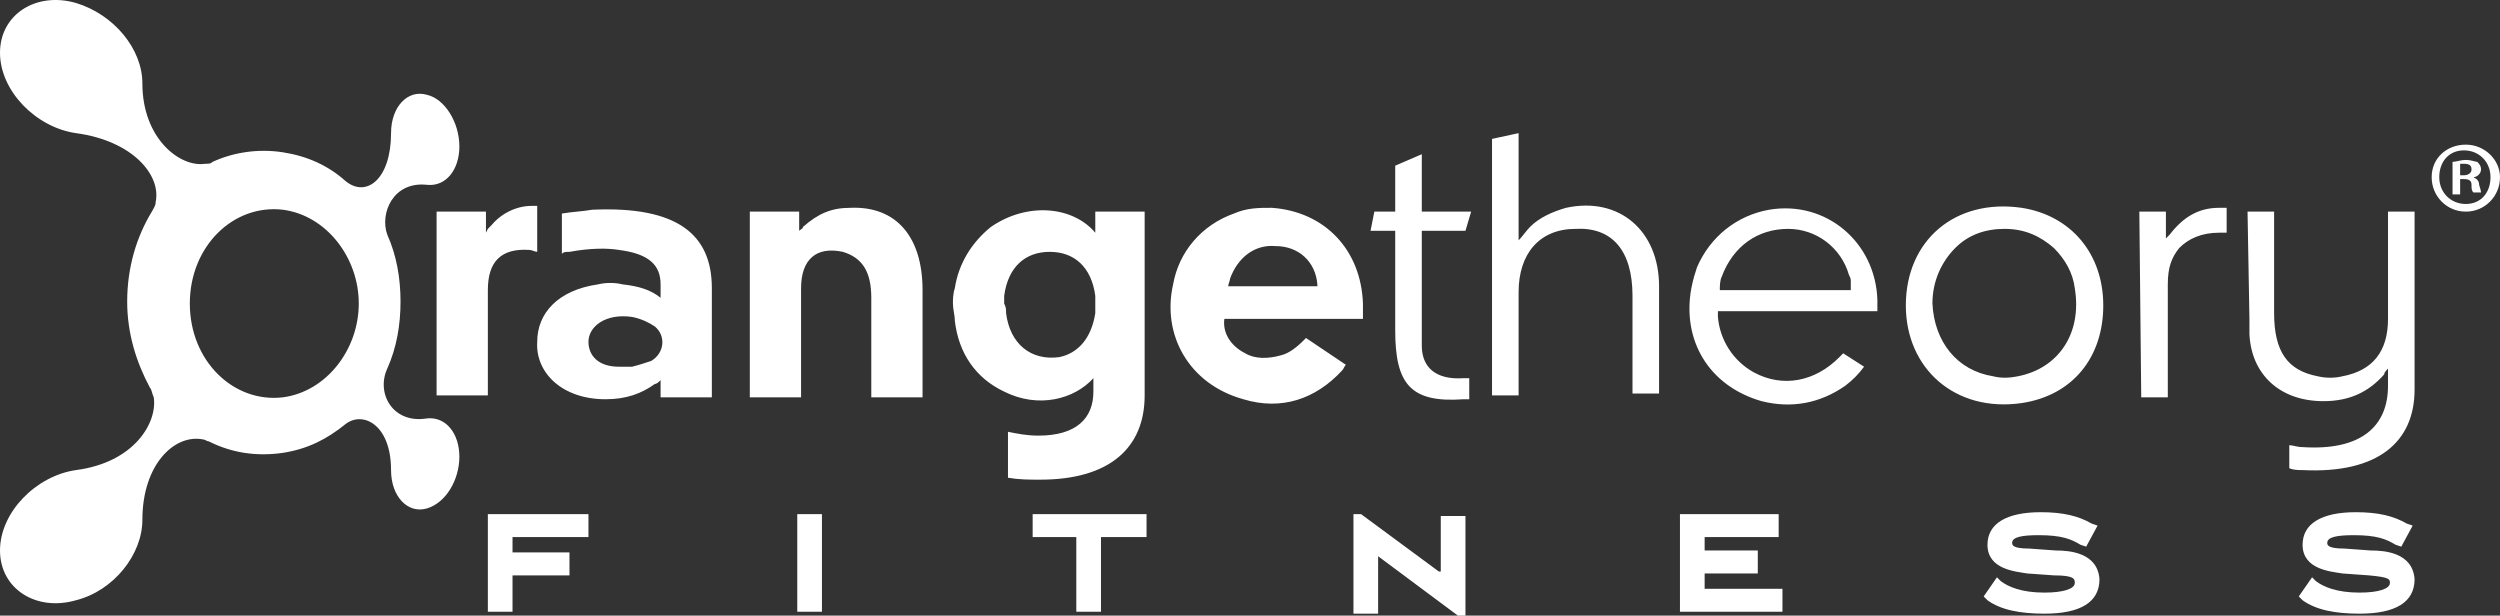 <svg width="199" height="49" viewBox="0 0 199 49" fill="none" xmlns="http://www.w3.org/2000/svg">
<rect x="0" y="0" width="199" height="49" fill="#333333" stroke="none"/>
<path d="M46.841 42.752V40.923H38.833V48.695H40.797V45.8H45.33V43.971H40.797V42.752H46.841ZM65.427 40.923H63.462V48.695H65.427V40.923ZM82.048 42.752H85.674V48.695H87.639V42.752H91.265V40.923H82.199V42.752H82.048ZM114.535 45.495L108.339 40.923H107.735V48.848H109.699V44.276L116.046 49H116.65V41.076H114.686V45.495H114.535ZM135.689 45.648H139.92V43.819H135.689V42.752H141.582V40.923H133.724V48.695H141.884V46.867H135.689V45.648ZM163.642 43.819L161.527 43.666C160.167 43.666 160.167 43.362 160.167 43.209C160.167 42.752 160.923 42.6 162.282 42.6C164.096 42.6 164.851 42.904 165.607 43.362L166.06 43.514L166.967 41.838L166.513 41.685C165.456 41.076 164.247 40.771 162.434 40.771C159.714 40.771 158.203 41.685 158.203 43.362C158.203 45.343 160.469 45.495 161.376 45.648L163.491 45.8C165.153 45.8 165.153 46.105 165.153 46.409C165.153 46.867 164.247 47.171 162.736 47.171C160.923 47.171 159.865 46.714 159.26 46.257L158.958 45.952L157.901 47.476L158.203 47.781C159.26 48.543 160.771 48.848 162.736 48.848C165.607 48.848 167.118 47.933 167.118 46.105C166.967 43.971 164.7 43.819 163.642 43.819ZM188.725 43.819L186.61 43.666C185.25 43.666 185.25 43.362 185.25 43.209C185.25 42.752 186.005 42.6 187.365 42.6C189.178 42.6 189.934 42.904 190.689 43.362L191.143 43.514L192.049 41.838L191.596 41.685C190.538 41.076 189.33 40.771 187.516 40.771C184.797 40.771 183.286 41.685 183.286 43.362C183.286 45.343 185.552 45.495 186.459 45.648L188.574 45.8C190.236 45.952 190.236 46.105 190.236 46.409C190.236 46.867 189.33 47.171 187.819 47.171C186.005 47.171 184.948 46.714 184.343 46.257L184.041 45.952L182.983 47.476L183.286 47.781C184.343 48.543 185.854 48.848 187.819 48.848C190.689 48.848 192.2 47.933 192.2 46.105C192.049 43.971 189.783 43.819 188.725 43.819ZM34.753 16.846H38.682V18.523L38.833 18.218L39.135 17.913C39.891 16.999 41.099 16.389 42.308 16.389H42.762V20.047C42.611 20.047 42.308 19.894 42.157 19.894C39.891 19.742 38.833 20.808 38.833 23.094V31.476H34.753V16.846ZM47.597 22.637C48.201 22.485 48.957 22.485 49.561 22.637C50.921 22.789 51.828 23.094 52.583 23.704V22.637C52.583 21.113 51.676 20.199 49.259 19.894C48.352 19.742 46.992 19.742 45.33 20.047C45.028 20.047 44.877 20.047 44.726 20.199V16.999C45.633 16.846 46.237 16.846 47.144 16.694C53.943 16.389 56.663 18.675 56.663 22.942V31.628H52.583V30.256C52.432 30.409 52.281 30.561 52.13 30.561C51.072 31.323 49.863 31.78 48.201 31.78C44.726 31.78 42.611 29.647 42.762 27.209C42.762 24.923 44.424 23.094 47.597 22.637ZM49.259 29.19H50.317C50.921 29.037 51.374 28.885 51.828 28.733C52.885 28.123 53.036 26.752 52.13 25.99C51.676 25.685 51.072 25.38 50.317 25.228C48.201 24.923 46.841 25.99 46.841 27.209C46.841 28.275 47.597 29.19 49.259 29.19ZM59.685 16.846H63.614V18.37C63.765 18.218 63.916 18.218 63.916 18.065C65.124 16.999 66.182 16.542 67.693 16.542C71.32 16.389 73.435 18.827 73.435 23.094V31.628H69.355V23.704C69.355 21.57 68.6 20.504 67.089 20.047C64.973 19.589 63.765 20.656 63.765 22.942V31.628H59.685V16.846ZM76.004 22.942C76.306 20.961 77.364 19.285 78.875 18.065C81.746 16.084 85.372 16.389 87.185 18.523V16.846H91.114V31.476C91.114 35.59 88.394 38.181 82.803 38.181C81.897 38.181 81.141 38.181 80.235 38.028V34.371C80.99 34.523 81.746 34.676 82.652 34.676C85.674 34.676 87.034 33.304 87.034 31.171V30.104C85.523 31.78 82.652 32.542 79.932 31.171C77.666 30.104 76.306 28.123 76.004 25.532C76.004 25.075 75.853 24.618 75.853 24.161C75.853 23.856 75.853 23.399 76.004 22.942ZM80.084 24.923C80.386 27.361 82.048 28.733 84.314 28.428C85.825 28.123 86.883 26.904 87.185 24.923V23.551C86.883 21.266 85.523 20.047 83.559 20.047C81.594 20.047 80.235 21.266 79.932 23.551V24.161C80.084 24.466 80.084 24.618 80.084 24.923ZM109.397 16.846H111.059V13.189L113.175 12.275V16.846H117.103L116.65 18.37H113.175V27.513C113.175 29.19 114.232 30.256 116.499 30.104H116.952V31.78H116.499C112.268 32.085 111.059 30.561 111.059 26.294V18.37H109.095L109.397 16.846ZM118.765 11.056L120.881 10.598V19.132C121.183 18.827 121.485 18.37 121.787 18.065C122.543 17.303 123.601 16.846 124.658 16.542C128.889 15.627 132.062 18.37 132.062 22.789V31.323H129.947V23.551C129.947 19.894 128.285 18.065 125.414 18.218C122.543 18.218 120.881 20.199 120.881 23.247V31.476H118.765V11.056ZM135.084 21.266C136.142 18.827 138.257 17.151 140.826 16.694C145.359 15.932 149.288 19.285 149.439 23.856V24.77H136.746V25.228C136.898 27.056 137.955 28.733 139.617 29.647C141.884 30.866 144.453 30.409 146.417 28.428L146.719 28.123L148.381 29.19C147.928 29.799 147.475 30.256 146.87 30.714C144.906 32.085 142.639 32.542 140.222 31.933C135.991 30.714 133.875 27.056 134.631 22.942C134.782 22.18 134.933 21.723 135.084 21.266ZM147.323 23.094V22.485C147.323 22.18 147.323 22.18 147.172 21.875C146.568 19.742 144.604 18.218 142.337 18.218C139.92 18.218 137.955 19.589 137.049 22.027C136.897 22.332 136.897 22.789 136.897 23.094H147.323ZM160.923 16.542C164.851 17.151 167.42 20.199 167.42 24.313C167.42 28.428 165.002 31.476 160.923 32.085C155.634 32.847 151.705 29.342 151.705 24.313C151.705 19.132 155.634 15.78 160.923 16.542ZM158.656 29.952C159.26 30.104 159.865 30.104 160.62 29.952C163.793 29.342 165.758 26.599 165.153 22.942C165.002 21.723 164.398 20.656 163.491 19.742C162.434 18.827 161.225 18.218 159.563 18.218C158.052 18.218 156.692 18.675 155.634 19.742C154.576 20.808 153.821 22.332 153.821 24.161C153.972 27.209 155.785 29.494 158.656 29.952ZM170.291 16.846H172.406V18.98L172.708 18.675C173.766 17.303 174.975 16.542 176.637 16.542H177.241V18.523H176.637C175.277 18.523 174.219 18.98 173.464 19.742C172.86 20.504 172.557 21.266 172.557 22.637V31.628H170.442L170.291 16.846ZM178.904 16.846H181.019V24.923C181.019 27.971 182.077 29.494 184.494 29.952C185.099 30.104 185.854 30.104 186.459 29.952C188.876 29.494 190.085 27.971 190.085 25.38V16.846H192.2V31.018C192.2 35.133 189.33 37.723 183.286 37.419C182.983 37.419 182.53 37.419 182.228 37.266V35.438C182.53 35.438 182.832 35.59 183.286 35.59C187.97 35.895 190.085 33.914 190.085 30.714V29.342C189.934 29.494 189.783 29.647 189.783 29.799C188.574 31.171 187.063 31.933 184.948 31.933C181.472 31.933 179.206 29.799 179.055 26.599V25.38L178.904 16.846ZM196.28 11.513C197.791 11.513 199 12.732 199 14.103C199 15.627 197.791 16.846 196.28 16.846C194.769 16.846 193.56 15.627 193.56 14.103C193.56 12.579 194.769 11.513 196.28 11.513ZM196.129 11.97C194.92 11.97 194.165 12.884 194.165 14.103C194.165 15.322 195.071 16.237 196.28 16.237C197.489 16.237 198.244 15.322 198.244 14.103C198.244 12.884 197.338 11.97 196.129 11.97ZM195.827 15.475H195.222V12.884C195.525 12.884 195.827 12.732 196.28 12.732C196.733 12.732 197.036 12.884 197.187 12.884C197.338 13.037 197.489 13.189 197.489 13.494C197.489 13.799 197.187 14.103 196.885 14.103C197.187 14.256 197.338 14.408 197.338 14.713C197.489 15.17 197.489 15.322 197.489 15.322H196.885C196.734 15.17 196.733 15.018 196.733 14.713C196.733 14.408 196.582 14.256 196.129 14.256H195.827V15.475ZM195.827 13.951H196.129C196.431 13.951 196.733 13.799 196.733 13.494C196.733 13.189 196.582 13.037 196.129 13.037H195.827V13.951ZM108.491 25.38V24.161C108.339 19.894 105.468 16.846 101.238 16.542C100.18 16.542 99.273 16.542 98.216 16.999C95.647 17.913 93.834 20.047 93.38 22.637C92.474 26.599 94.589 30.561 98.971 31.78C101.993 32.695 104.713 31.78 106.828 29.494C106.979 29.342 106.98 29.19 107.131 29.037L103.957 26.904L103.806 27.056C103.202 27.666 102.598 28.123 101.993 28.275C100.935 28.58 99.878 28.58 99.122 28.123C97.913 27.513 97.309 26.447 97.46 25.38H108.491ZM101.54 19.589C103.353 19.589 104.713 20.808 104.864 22.637V22.789H97.762C97.762 22.637 97.913 22.332 97.913 22.18C98.518 20.504 99.878 19.437 101.54 19.589ZM33.998 33.304C31.278 33.761 29.918 31.323 30.825 29.342C31.58 27.666 31.882 25.837 31.882 24.009C31.882 22.18 31.58 20.351 30.825 18.675C30.22 16.999 31.278 14.408 33.998 14.713C35.509 14.865 36.566 13.494 36.566 11.665C36.566 9.684 35.358 7.856 33.998 7.551C32.487 7.094 31.127 8.465 31.127 10.598C31.127 14.256 29.163 15.78 27.5 14.408C26.14 13.189 24.478 12.427 22.514 12.122C20.55 11.818 18.585 12.122 16.923 12.884C16.772 13.037 16.621 13.037 16.319 13.037C14.355 13.341 11.333 11.056 11.333 6.636C11.333 3.893 9.066 1.151 6.044 0.236C2.871 -0.678 0 1.151 0 4.198C0 7.246 2.871 10.141 6.044 10.598C10.577 11.208 12.844 13.951 12.39 16.084C12.39 16.389 12.239 16.542 12.088 16.846C10.879 18.827 10.124 21.266 10.124 24.009C10.124 26.599 10.879 28.885 11.937 30.866C12.088 31.018 12.088 31.323 12.239 31.628C12.541 33.609 10.728 36.809 6.044 37.419C2.871 37.876 0 40.771 0 43.819C0 46.867 2.871 48.695 6.044 47.781C9.066 47.019 11.333 44.124 11.333 41.381C11.333 36.961 13.901 34.523 16.168 34.98C16.319 34.98 16.47 35.133 16.621 35.133C18.434 36.047 20.399 36.352 22.514 36.047C24.478 35.742 25.989 34.98 27.5 33.761C28.86 32.695 31.127 33.761 31.127 37.419C31.127 39.552 32.487 40.923 33.998 40.466C35.509 40.009 36.566 38.181 36.566 36.352C36.566 34.523 35.509 33.152 33.998 33.304ZM22.514 31.628C18.585 32.085 15.11 28.733 15.11 24.161C15.11 19.589 18.585 16.237 22.514 16.694C25.989 17.151 28.558 20.504 28.558 24.161C28.558 27.818 25.989 31.171 22.514 31.628Z" fill="white"/>
</svg>
